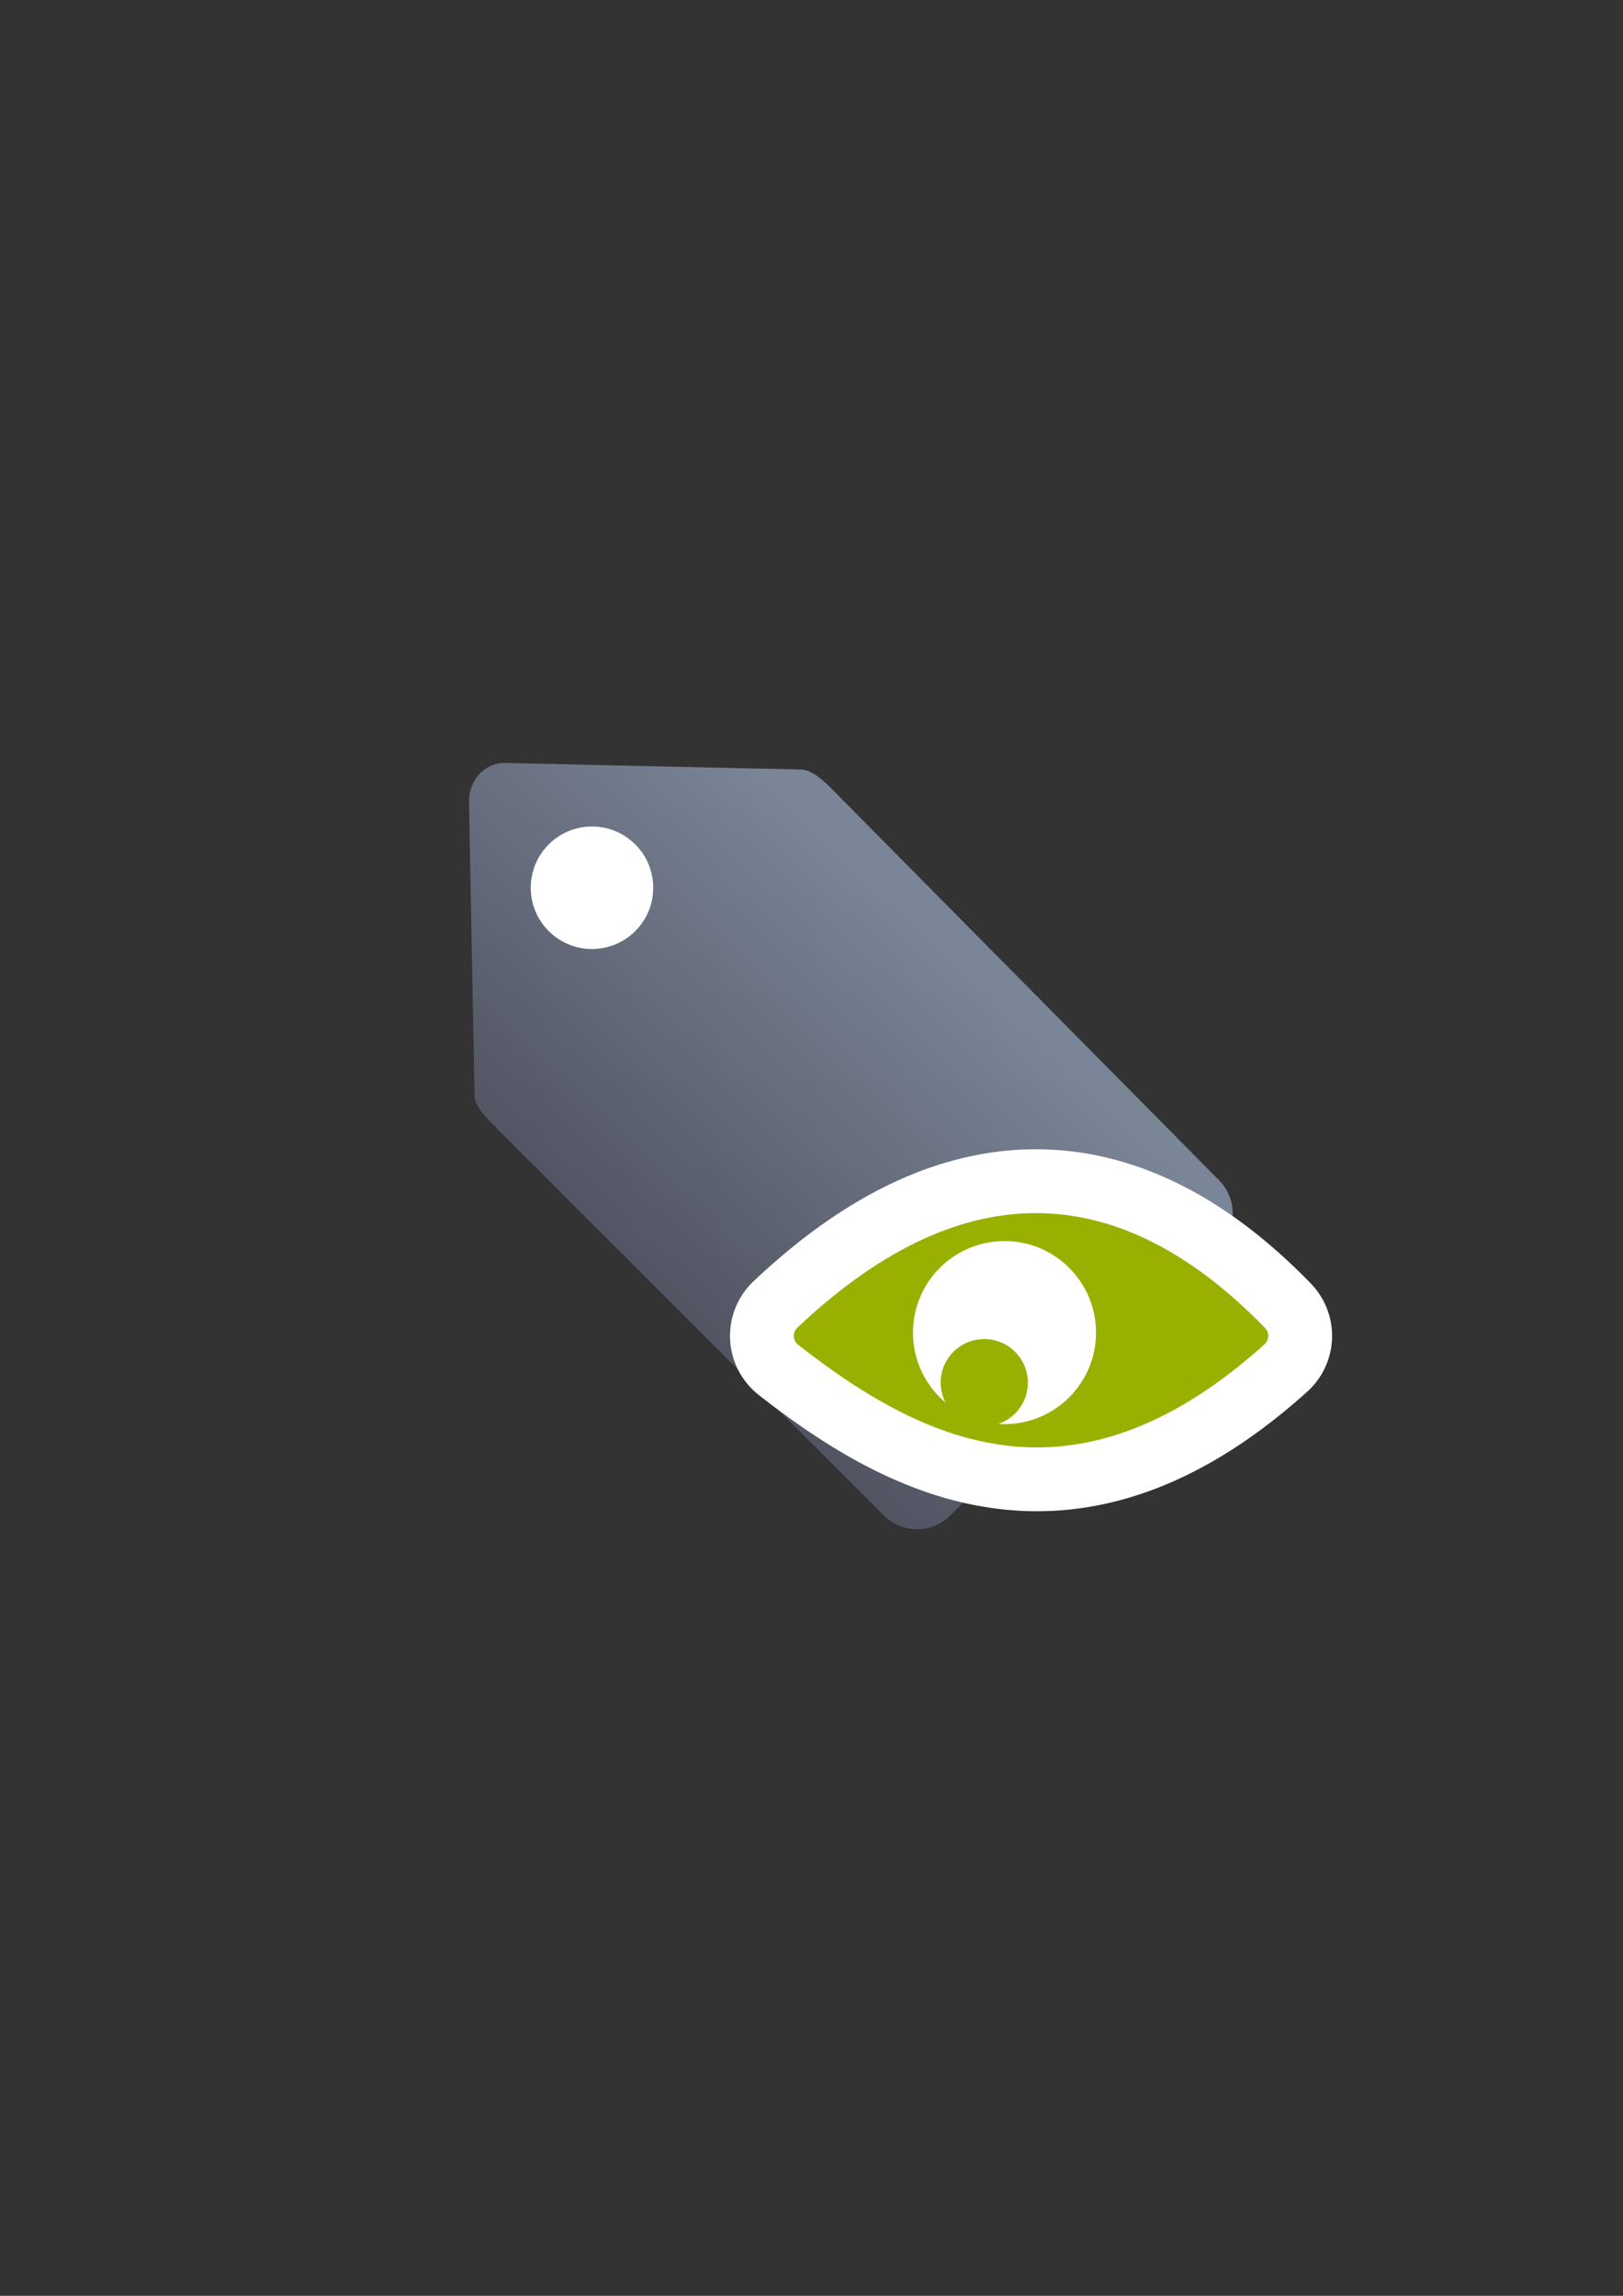 <?xml version="1.0" encoding="UTF-8" standalone="no"?>
<!-- Created with Inkscape (http://www.inkscape.org/) -->

<svg
   xmlns:dc="http://purl.org/dc/elements/1.1/"
   xmlns:cc="http://creativecommons.org/ns#"
   xmlns:rdf="http://www.w3.org/1999/02/22-rdf-syntax-ns#"
   xmlns:svg="http://www.w3.org/2000/svg"
   xmlns="http://www.w3.org/2000/svg"
   xmlns:xlink="http://www.w3.org/1999/xlink"
   xmlns:sodipodi="http://sodipodi.sourceforge.net/DTD/sodipodi-0.dtd"
   xmlns:inkscape="http://www.inkscape.org/namespaces/inkscape"
   width="210mm"
   height="297mm"
   viewBox="0 0 744.094 1052.362"
   id="svg2"
   version="1.1"
   inkscape:version="0.91 r13725"
   inkscape:export-xdpi="3.6310747"
   inkscape:export-ydpi="3.6310747"
   sodipodi:docname="attribute-confidentiality.svg"
   inkscape:export-filename="C:\Users\johannes\Desktop\rect4181.png">
  <rect x="0" y="0" width="744.094" height="1052.362" fill="#333333" stroke="none"/>
  <defs
     id="defs4">
    <linearGradient
       inkscape:collect="always"
       id="linearGradient4203">
      <stop
         style="stop-color:#4e505d;stop-opacity:1;"
         offset="0"
         id="stop4205" />
      <stop
         style="stop-color:#7a8597;stop-opacity:1"
         offset="1"
         id="stop4207" />
    </linearGradient>
    <linearGradient
       id="linearGradient2224">
      <stop
         style="stop-color:#7c7c7c;stop-opacity:1;"
         offset="0"
         id="stop4233" />
      <stop
         style="stop-color:#b8b8b8;stop-opacity:1;"
         offset="1"
         id="stop4235" />
    </linearGradient>
    <linearGradient
       id="linearGradient4237">
      <stop
         id="stop2226"
         offset="0"
         style="stop-color:#7c7c7c;stop-opacity:1;" />
      <stop
         id="stop2228"
         offset="1"
         style="stop-color:#b8b8b8;stop-opacity:1;" />
    </linearGradient>
    <linearGradient
       id="linearGradient15218">
      <stop
         id="stop15220"
         offset="0"
         style="stop-color:#eeeeef;stop-opacity:1;" />
      <stop
         id="stop2736"
         offset="0.599"
         style="stop-color:#d3d7cf;stop-opacity:1;" />
      <stop
         id="stop2738"
         offset="0.828"
         style="stop-color:#ffffff;stop-opacity:1;" />
      <stop
         id="stop15222"
         offset="1"
         style="stop-color:#d3d7cf;stop-opacity:1;" />
    </linearGradient>
    <pattern
       y="0"
       x="0"
       height="6"
       width="6"
       patternUnits="userSpaceOnUse"
       id="EMFhbasepattern" />
    <pattern
       y="0"
       x="0"
       height="6"
       width="6"
       patternUnits="userSpaceOnUse"
       id="EMFhbasepattern-5" />
    <linearGradient
       inkscape:collect="always"
       xlink:href="#linearGradient4203"
       id="linearGradient4209"
       x1="300"
       y1="632.362"
       x2="470"
       y2="452.362"
       gradientUnits="userSpaceOnUse" />
  </defs>
  <sodipodi:namedview
     id="base"
     pagecolor="#ffffff"
     bordercolor="#666666"
     borderopacity="1.0"
     inkscape:pageopacity="0.0"
     inkscape:pageshadow="2"
     inkscape:zoom="0.1284204"
     inkscape:cx="-1431.5244"
     inkscape:cy="-259.70548"
     inkscape:document-units="px"
     inkscape:current-layer="layer1"
     showgrid="false"
     showguides="false"
     inkscape:guide-bbox="true"
     inkscape:window-width="1366"
     inkscape:window-height="721"
     inkscape:window-x="-4"
     inkscape:window-y="-4"
     inkscape:window-maximized="1">
    <sodipodi:guide
       position="315.536,730.179"
       orientation="0,1"
       id="guide3338" />
    <sodipodi:guide
       position="351.25,330.179"
       orientation="0,1"
       id="guide3340" />
    <sodipodi:guide
       position="189.107,408.839"
       orientation="1,0"
       id="guide3344" />
    <inkscape:grid
       type="xygrid"
       id="grid3440" />
    <sodipodi:guide
       position="0,0"
       orientation="0,1"
       id="guide3405" />
    <sodipodi:guide
       position="214.125,684.5"
       orientation="1,0"
       id="guide3407" />
    <sodipodi:guide
       position="0,0"
       orientation="0,1"
       id="guide3409" />
    <sodipodi:guide
       position="589.045,378.302"
       orientation="1,0"
       id="guide3411" />
    <sodipodi:guide
       position="564,683.375"
       orientation="1,0"
       id="guide3413" />
  </sodipodi:namedview>
  <g
     inkscape:label="Ebene 1"
     inkscape:groupmode="layer"
     id="layer1">
    <g
       id="g4197">
      <g
         id="g4182">
        <rect
           style="fill:none;fill-rule:evenodd;stroke:none;stroke-width:1px;stroke-linecap:butt;stroke-linejoin:miter;stroke-opacity:1"
           id="rect3336"
           width="400"
           height="400"
           x="189.145"
           y="322.27"
           inkscape:export-xdpi="4.9499998"
           inkscape:export-ydpi="4.9499998" />
        <g
           id="g4201"
           transform="matrix(1.046,-0.075,0.075,1.046,-72.171,1.973)" />
        <g
           id="g4175"
           transform="matrix(0.915,0,0,0.915,34.375,47.111)">
          <path
             sodipodi:nodetypes="ssccssssccss"
             inkscape:connector-curvature="0"
             id="rect4173"
             d="m 203.693,335.265 c -3.994,3.652 -6.37,9.156 -6.257,15.148 l 2.787,147.5 c 0.076,4.815 6.463,11.173 10.938,15.677 l 194.062,194.062 c 9.258,9.258 24.165,9.258 33.423,0 L 573.174,573.125 c 9.258,-9.258 9.211,-24.117 0,-33.423 L 379.111,343.64 c -4.177,-4.177 -9.747,-9.393 -15.184,-9.619 L 215.531,330.744 c -4.648,-0.103 -8.732,1.68 -11.838,4.521 z"
             style="opacity:1;fill:url(#linearGradient4209);fill-opacity:1;stroke:none;stroke-width:23;stroke-linecap:butt;stroke-linejoin:round;stroke-miterlimit:4;stroke-dasharray:none;stroke-opacity:1" />
          <circle
             r="30.684"
             cy="393.248"
             cx="259.05"
             id="path4201"
             style="opacity:1;fill:#ffffff;fill-opacity:1;stroke:none;stroke-width:23;stroke-linecap:butt;stroke-linejoin:round;stroke-miterlimit:4;stroke-dasharray:none;stroke-opacity:1" />
        </g>
        <path
           inkscape:connector-curvature="0"
           id="path4187"
           d="m 473.68,556.073 c -36.235,0.412 -72.325,18.677 -108.109,52.507 a 5.179,5.179 0 0 0 0.363,7.84 c 30.807,24.141 63.025,43.17 98.546,46.532 35.521,3.362 73.759,-9.371 115.265,-46.761 a 5.179,5.179 0 0 0 0.251,-7.454 C 545.536,573.229 509.915,555.661 473.68,556.073 Z m 0.119,10.358 c 31.526,-0.358 62.986,14.296 94.813,45.715 -38.289,33.122 -71.866,43.456 -103.157,40.494 -30.658,-2.901 -59.653,-18.952 -88.173,-40.625 32.997,-29.899 65.143,-45.227 96.517,-45.584 z"
           style="color:#252525;font-style:normal;font-variant:normal;font-weight:normal;font-stretch:normal;font-size:medium;line-height:normal;font-family:sans-serif;text-indent:0;text-align:start;text-decoration:none;text-decoration-line:none;text-decoration-style:solid;text-decoration-color:#252525;letter-spacing:normal;word-spacing:normal;text-transform:none;direction:ltr;block-progression:tb;writing-mode:lr-tb;baseline-shift:baseline;text-anchor:start;white-space:normal;clip-rule:nonzero;display:inline;overflow:visible;visibility:visible;opacity:1;isolation:auto;mix-blend-mode:normal;color-interpolation:sRGB;color-interpolation-filters:linearRGB;solid-color:#252525;solid-opacity:1;fill:#99b000;fill-opacity:1;fill-rule:evenodd;stroke:#ffffff;stroke-width:58.518;stroke-linecap:round;stroke-linejoin:round;stroke-miterlimit:4;stroke-dasharray:none;stroke-dashoffset:0;stroke-opacity:1;color-rendering:auto;image-rendering:auto;shape-rendering:auto;text-rendering:auto;enable-background:accumulate" />
        <path
           inkscape:connector-curvature="0"
           id="path4189"
           d="m 515.374,609.902 a 53.538,50.988 0 0 1 -53.538,50.988 53.538,50.988 0 0 1 -53.538,-50.988 53.538,50.988 0 0 1 53.538,-50.988 53.538,50.988 0 0 1 53.538,50.988 z"
           style="opacity:1;fill:#99b000;fill-opacity:1;stroke:#ffffff;stroke-width:58.518;stroke-linecap:round;stroke-linejoin:round;stroke-miterlimit:4;stroke-dasharray:none;stroke-opacity:1" />
        <circle
           r="41.954"
           cy="610.842"
           cx="460.533"
           id="circle4191"
           style="opacity:1;fill:#ffffff;fill-opacity:1;stroke:#ffffff;stroke-width:58.518;stroke-linecap:round;stroke-linejoin:round;stroke-miterlimit:4;stroke-dasharray:none;stroke-opacity:1" />
        <circle
           r="19.983"
           cy="633.79"
           cx="451.256"
           id="circle4193"
           style="opacity:1;fill:#99b000;fill-opacity:1;stroke:#ffffff;stroke-width:58.518;stroke-linecap:round;stroke-linejoin:round;stroke-miterlimit:4;stroke-dasharray:none;stroke-opacity:1" />
        <path
           style="color:#252525;font-style:normal;font-variant:normal;font-weight:normal;font-stretch:normal;font-size:medium;line-height:normal;font-family:sans-serif;text-indent:0;text-align:start;text-decoration:none;text-decoration-line:none;text-decoration-style:solid;text-decoration-color:#252525;letter-spacing:normal;word-spacing:normal;text-transform:none;direction:ltr;block-progression:tb;writing-mode:lr-tb;baseline-shift:baseline;text-anchor:start;white-space:normal;clip-rule:nonzero;display:inline;overflow:visible;visibility:visible;opacity:1;isolation:auto;mix-blend-mode:normal;color-interpolation:sRGB;color-interpolation-filters:linearRGB;solid-color:#252525;solid-opacity:1;fill:#99b000;fill-opacity:1;fill-rule:evenodd;stroke:none;stroke-width:15;stroke-linecap:round;stroke-linejoin:round;stroke-miterlimit:4;stroke-dasharray:none;stroke-dashoffset:0;stroke-opacity:1;color-rendering:auto;image-rendering:auto;shape-rendering:auto;text-rendering:auto;enable-background:accumulate"
           d="m 473.68,556.073 c -36.235,0.412 -72.325,18.677 -108.109,52.507 -2.3,2.175 -2.129,5.886 0.363,7.84 30.807,24.141 63.025,43.17 98.546,46.532 35.521,3.362 73.759,-9.371 115.265,-46.761 2.181,-1.965 2.294,-5.347 0.251,-7.454 -34.46,-35.506 -70.081,-53.075 -106.316,-52.663 z"
           id="path4159"
           inkscape:connector-curvature="0"
           sodipodi:nodetypes="sccsccs" />
        <path
           style="opacity:1;fill:#99b000;fill-opacity:1;stroke:none;stroke-width:15;stroke-linecap:round;stroke-linejoin:round;stroke-miterlimit:4;stroke-dasharray:none;stroke-opacity:1"
           d="m 515.374,609.902 a 53.538,50.988 0 0 1 -53.538,50.988 53.538,50.988 0 0 1 -53.538,-50.988 53.538,50.988 0 0 1 53.538,-50.988 53.538,50.988 0 0 1 53.538,50.988 z"
           id="path4163"
           inkscape:connector-curvature="0" />
        <circle
           style="opacity:1;fill:#ffffff;fill-opacity:1;stroke:none;stroke-width:15;stroke-linecap:round;stroke-linejoin:round;stroke-miterlimit:4;stroke-dasharray:none;stroke-opacity:1"
           id="path4171"
           cx="460.533"
           cy="610.842"
           r="41.954" />
        <circle
           style="opacity:1;fill:#99b000;fill-opacity:1;stroke:none;stroke-width:15;stroke-linecap:round;stroke-linejoin:round;stroke-miterlimit:4;stroke-dasharray:none;stroke-opacity:1"
           id="path4173"
           cx="451.256"
           cy="633.79"
           r="19.983" />
      </g>
    </g>
  </g>
</svg>
